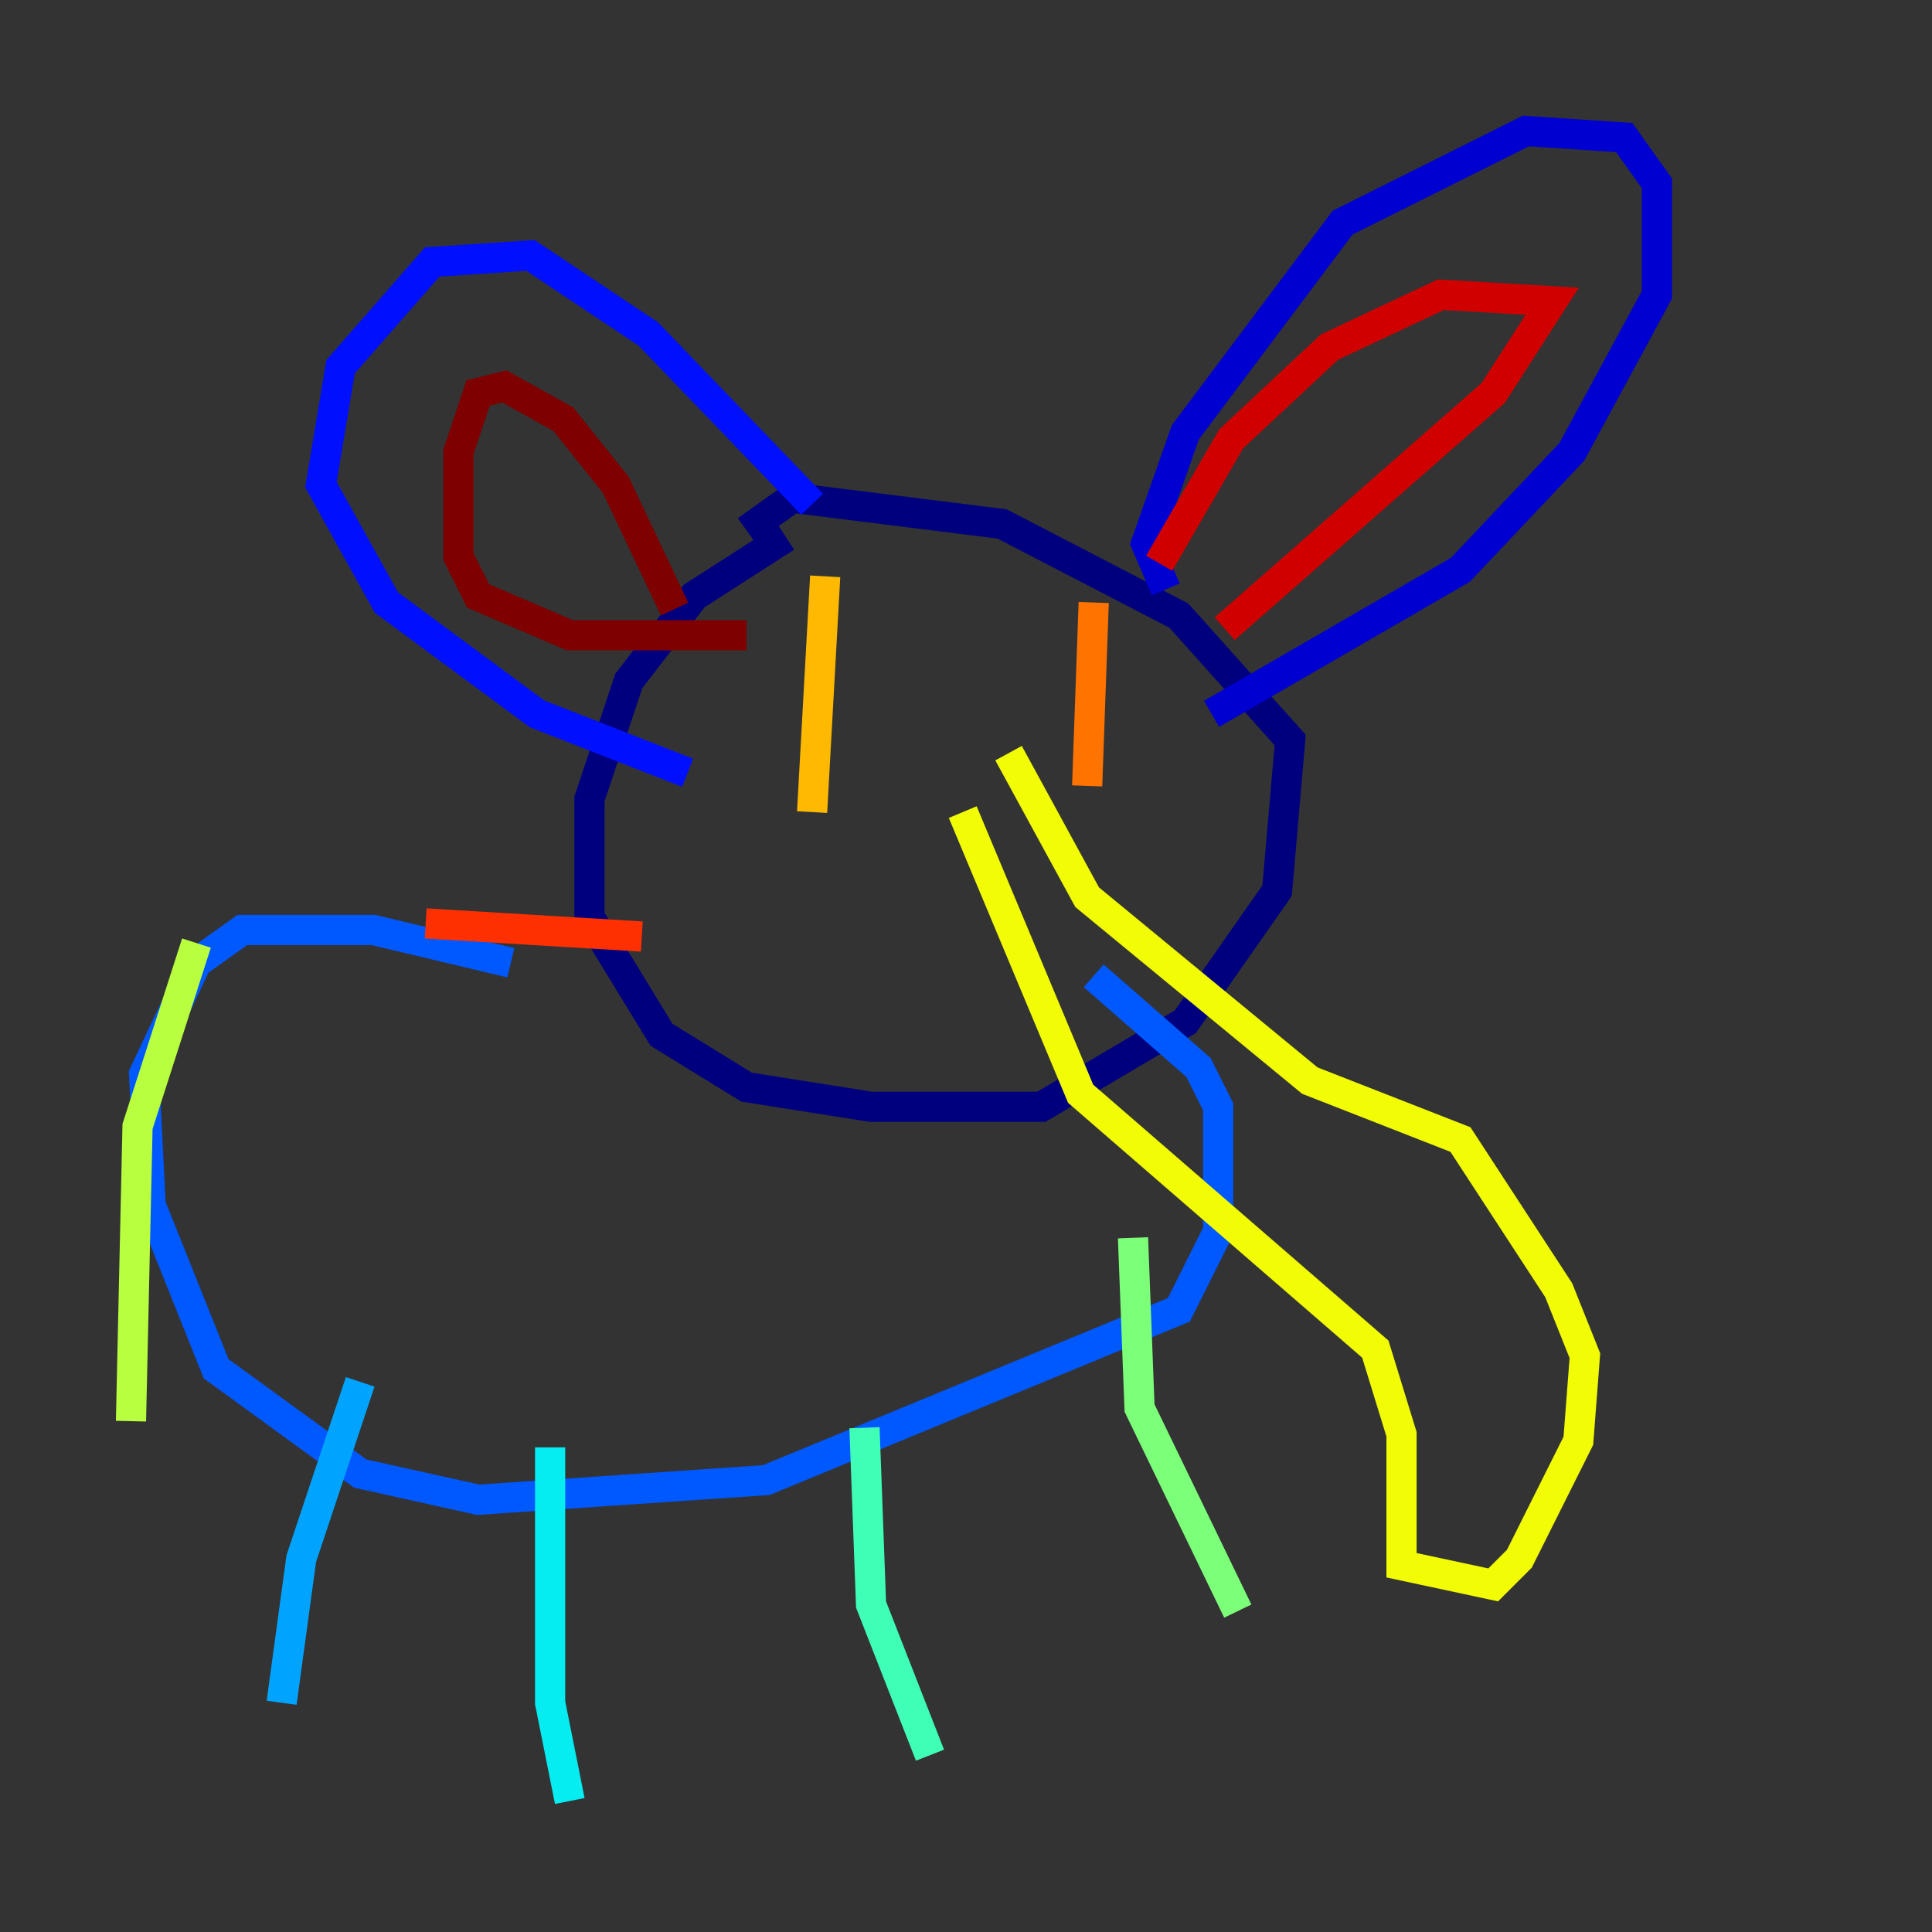 <?xml version="1.0" encoding="utf-8" ?>
<svg baseProfile="tiny" height="128" version="1.2" viewBox="0,0,128,128" width="128" xmlns="http://www.w3.org/2000/svg" xmlns:ev="http://www.w3.org/2001/xml-events" xmlns:xlink="http://www.w3.org/1999/xlink"><rect x="0" y="0" width="128" height="128" fill="#333333" stroke="none"/><defs /><polyline fill="none" points="52.068,35.58 45.993,39.485 41.654,45.125 39.051,52.936 39.051,60.746 43.824,68.556 49.464,72.027 57.709,73.329 68.99,73.329 78.536,67.688 84.61,59.01 85.478,49.031 78.102,40.786 66.386,34.712 52.502,32.976 49.464,35.146" stroke="#00007f" stroke-width="2" /><polyline fill="none" points="77.234,39.051 75.932,36.014 78.536,28.637 88.949,14.752 101.098,8.678 107.607,9.112 109.776,12.149 109.776,19.525 104.136,29.939 96.759,37.749 80.271,47.295" stroke="#0000d1" stroke-width="2" /><polyline fill="none" points="53.803,33.41 42.956,22.129 35.146,16.922 28.637,17.356 22.563,24.298 21.261,32.108 25.6,39.919 35.58,47.295 45.559,51.2" stroke="#0010ff" stroke-width="2" /><polyline fill="none" points="33.844,63.783 24.732,61.614 16.054,61.614 13.017,63.783 9.546,71.159 9.98,79.837 14.319,90.685 23.864,97.627 31.675,99.363 50.766,98.061 78.102,86.78 80.705,81.573 80.705,73.329 79.403,70.725 72.461,64.651" stroke="#0058ff" stroke-width="2" /><polyline fill="none" points="23.864,91.552 19.959,103.268 18.658,112.814" stroke="#00a4ff" stroke-width="2" /><polyline fill="none" points="36.447,95.891 36.447,112.814 37.749,119.322" stroke="#05ecf1" stroke-width="2" /><polyline fill="none" points="57.275,94.59 57.709,106.305 61.614,116.285" stroke="#3fffb7" stroke-width="2" /><polyline fill="none" points="75.064,82.007 75.498,93.288 82.007,106.739" stroke="#7cff79" stroke-width="2" /><polyline fill="none" points="13.017,62.481 9.112,74.63 8.678,94.156" stroke="#b7ff3f" stroke-width="2" /><polyline fill="none" points="63.783,53.803 71.593,72.461 91.119,89.383 92.854,95.024 92.854,103.702 98.929,105.003 100.664,103.268 104.57,95.458 105.003,89.817 103.268,85.478 96.759,75.498 86.78,71.593 72.027,59.444 66.82,49.898" stroke="#f1fc05" stroke-width="2" /><polyline fill="none" points="54.671,38.183 53.803,53.803" stroke="#ffb900" stroke-width="2" /><polyline fill="none" points="72.461,39.919 72.027,52.068" stroke="#ff7300" stroke-width="2" /><polyline fill="none" points="28.203,61.18 42.522,62.047" stroke="#ff3000" stroke-width="2" /><polyline fill="none" points="76.8,37.315 81.573,29.071 88.081,22.997 95.458,19.525 102.834,19.959 98.929,26.034 81.139,41.654" stroke="#d10000" stroke-width="2" /><polyline fill="none" points="44.691,40.352 40.786,32.108 37.315,27.77 33.41,25.6 31.675,26.034 30.373,29.939 30.373,36.881 31.675,39.485 37.749,42.088 49.464,42.088" stroke="#7f0000" stroke-width="2" /></svg>
